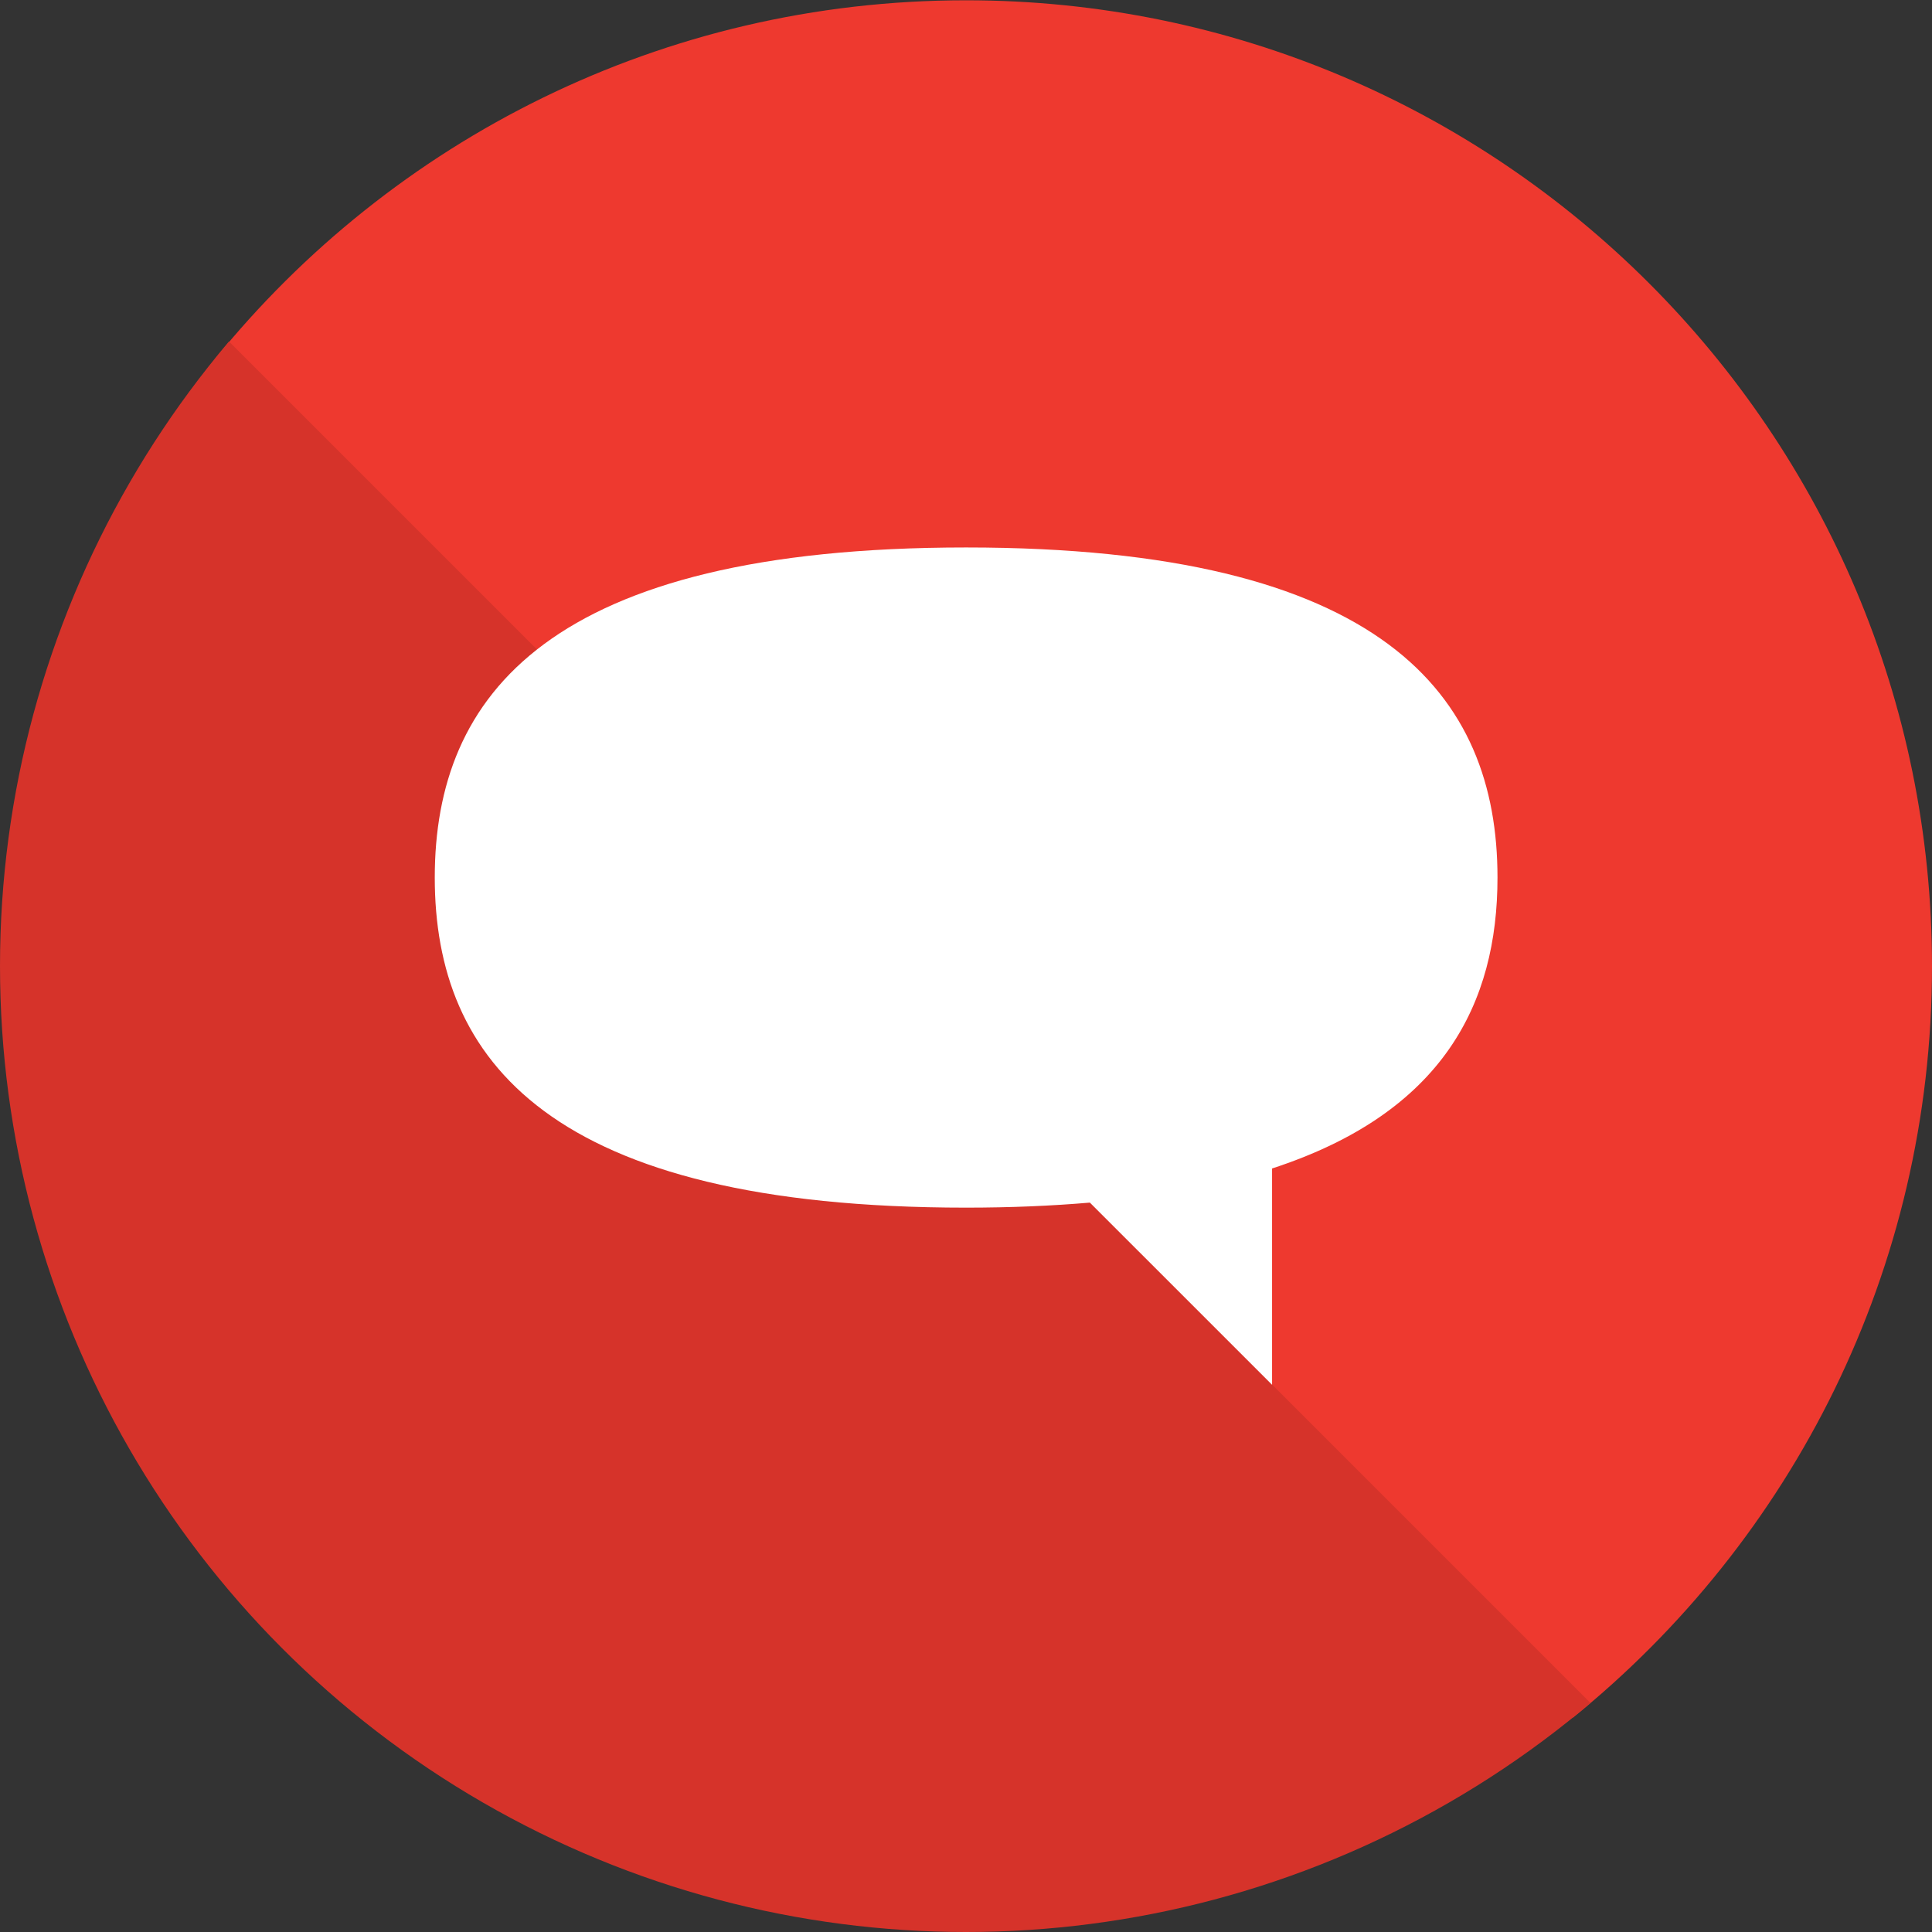 <?xml version="1.0" encoding="utf-8"?>
<!-- Generator: Adobe Illustrator 16.0.0, SVG Export Plug-In . SVG Version: 6.00 Build 0)  -->
<!DOCTYPE svg PUBLIC "-//W3C//DTD SVG 1.1//EN" "http://www.w3.org/Graphics/SVG/1.1/DTD/svg11.dtd">
<svg version="1.1" id="Layer_1" xmlns="http://www.w3.org/2000/svg" xmlns:xlink="http://www.w3.org/1999/xlink" x="0px" y="0px"
	 width="120px" height="120px" viewBox="0 0 120 120" enable-background="new 0 0 120 120" xml:space="preserve">
<rect x="0" y="0" width="120" height="120" fill="#333333" stroke="none"/>
<path fill="#EE392F" d="M120,60.018c0-33.138-26.863-60-60-60c-18.854,0-35.668,8.704-46.667,22.304l84.363,84.363
	C111.296,95.686,120,78.872,120,60.018z"/>
<g>
	<defs>
		<circle id="SVGID_1_" cx="60" cy="60" r="60"/>
	</defs>
	<clipPath id="SVGID_2_">
		<use xlink:href="#SVGID_1_"  overflow="visible"/>
	</clipPath>
	<polygon clip-path="url(#SVGID_2_)" fill="#D6332A" points="0,6.986 0,120 113.014,120 	"/>
</g>
<path fill="#FFFFFF" d="M93.012,54.507c0-11.322-7.09-20.503-33.004-20.503c-25.914,0-33.004,9.181-33.004,20.503
	c0,11.324,7.09,20.502,33.004,20.502c2.778,0,5.327-0.111,7.686-0.313L79.01,86.011V72.576
	C89.629,69.118,93.012,62.325,93.012,54.507z"/>
</svg>
